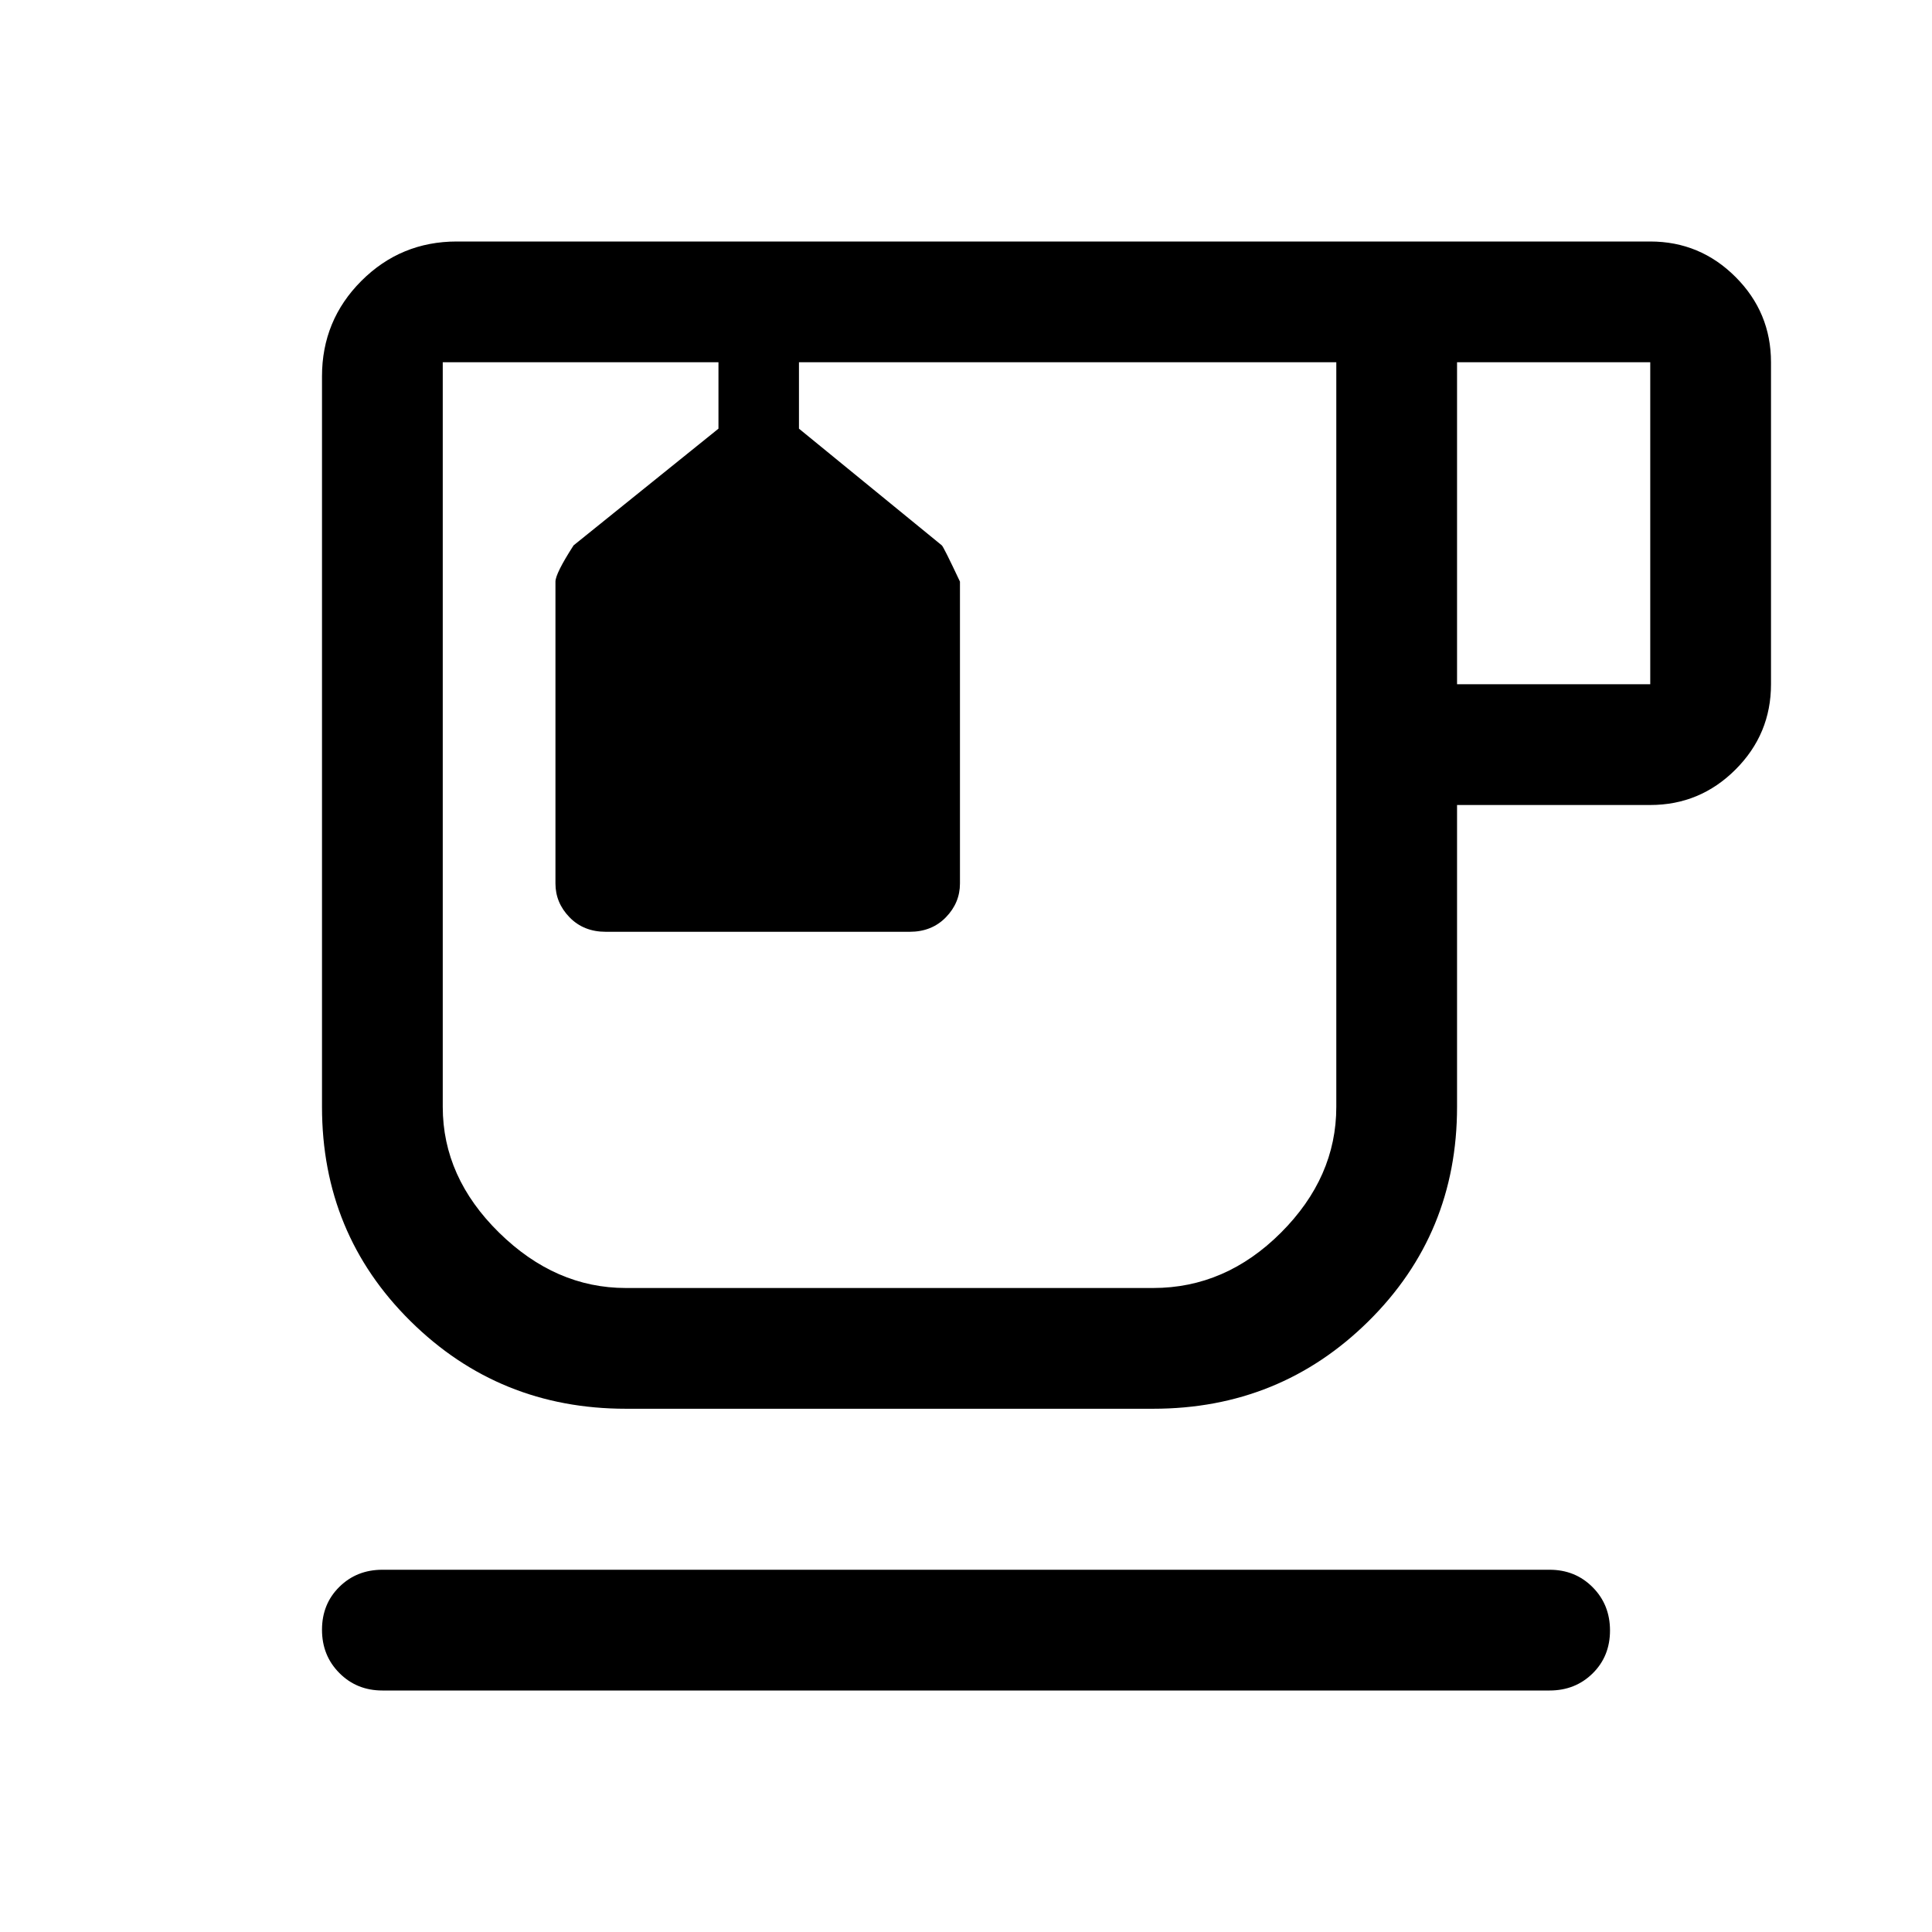 <svg xmlns="http://www.w3.org/2000/svg" width="48" height="48" viewBox="0 -960 960 960" fill="currentColor"><path d="M190-120q-12.75 0-21.37-8.68-8.63-8.67-8.63-21.5 0-12.82 8.63-21.32 8.62-8.5 21.37-8.5h580q12.75 0 21.38 8.68 8.62 8.67 8.62 21.5 0 12.82-8.62 21.32-8.63 8.5-21.38 8.5H190Zm121-140q-63 0-107-43.5T160-410v-363q0-27.85 19.57-47.43Q199.15-840 227-840h593q24.75 0 42.38 17.62Q880-804.75 880-780v160q0 24.75-17.62 42.37Q844.75-560 820-560h-96v150q0 63-44 106.5T573-260H311Zm0-520h353-444 91Zm413 160h96v-160h-96v160ZM572.98-320q36.02 0 63.52-27.5T664-410v-370H397v33l71 58q1 1 9 18v150q0 9.6-7 16.8-7 7.2-18 7.2H301q-11 0-18-7.2t-7-16.8v-150q0-4 9-18l72-58v-33H220v370q0 35 28 62.5t63 27.5h261.98ZM357-780h40-40Z"/></svg>
